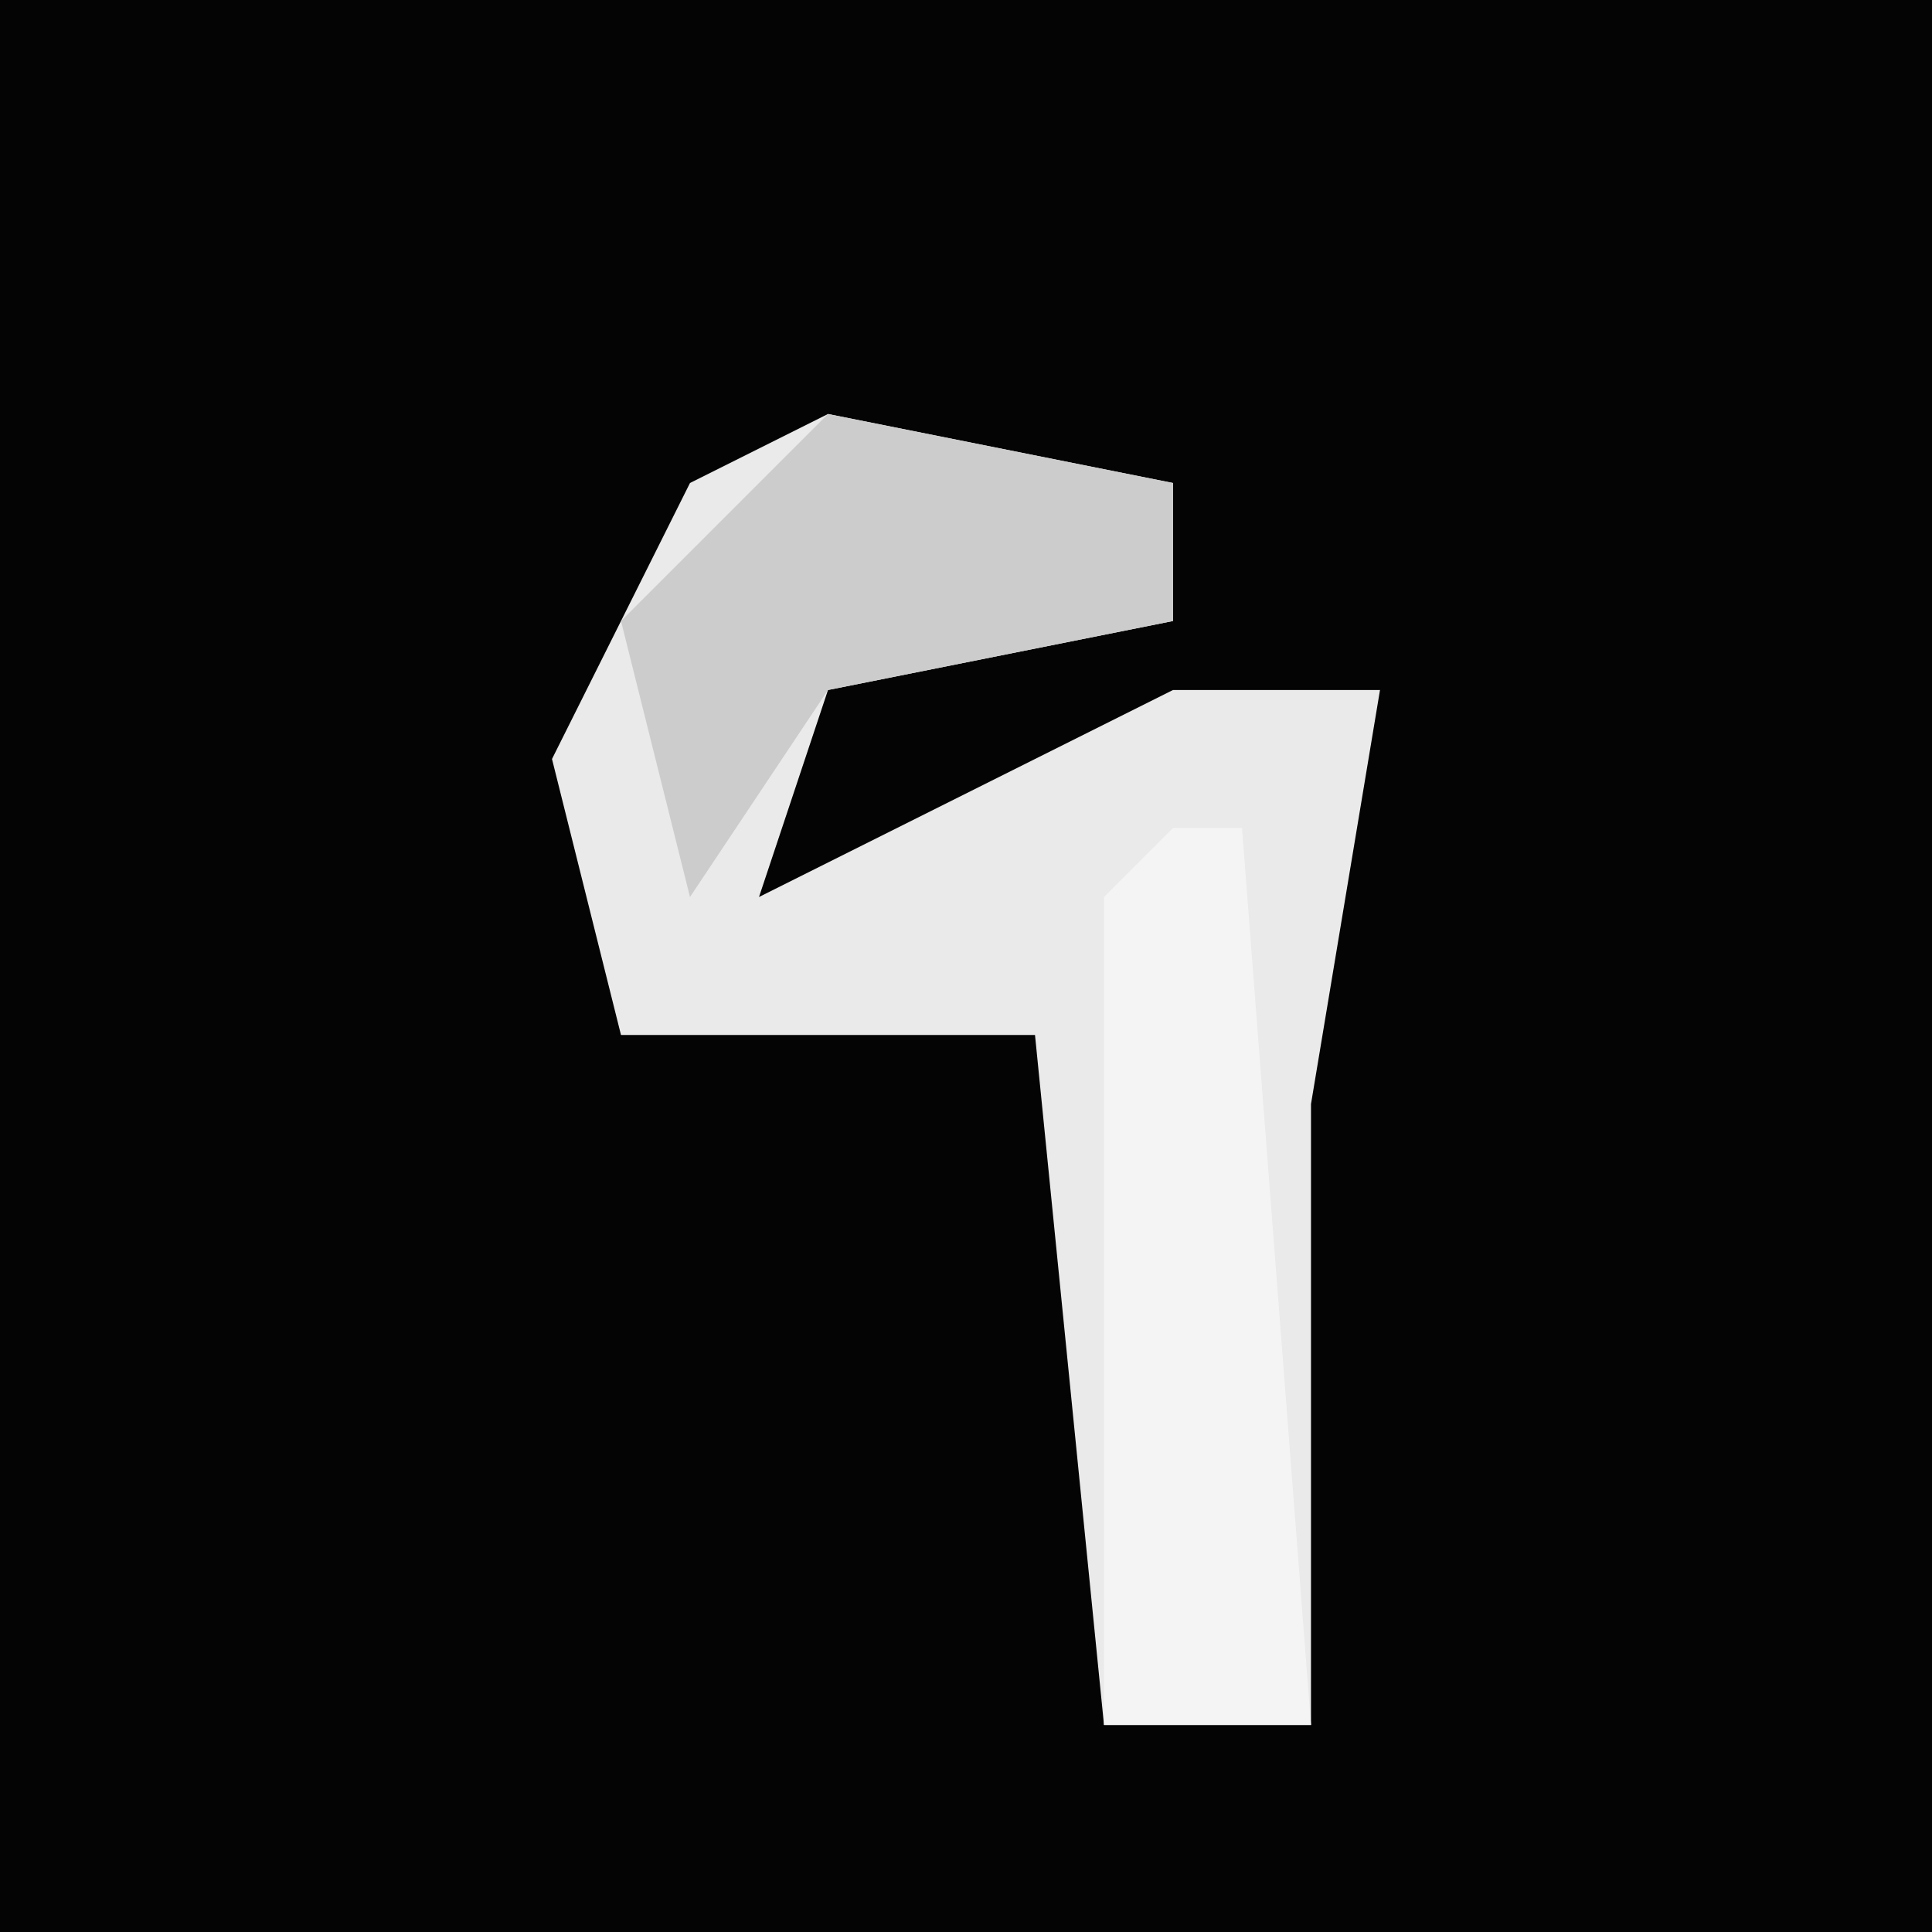 <?xml version="1.0" encoding="UTF-8"?>
<svg version="1.1" xmlns="http://www.w3.org/2000/svg" width="28" height="28">
<path d="M0,0 L28,0 L28,28 L0,28 Z " fill="#040404" transform="translate(0,0)"/>
<path d="M0,0 L5,1 L5,3 L0,4 L-1,7 L5,4 L8,4 L7,10 L7,19 L4,19 L3,9 L-3,9 L-4,5 L-2,1 Z " fill="#EAEAEA" transform="translate(12,6)"/>
<path d="M0,0 L1,0 L2,13 L-1,13 L-1,1 Z " fill="#F4F4F4" transform="translate(17,12)"/>
<path d="M0,0 L5,1 L5,3 L0,4 L-2,7 L-3,3 Z M-4,5 Z " fill="#CCCCCC" transform="translate(12,6)"/>
</svg>
